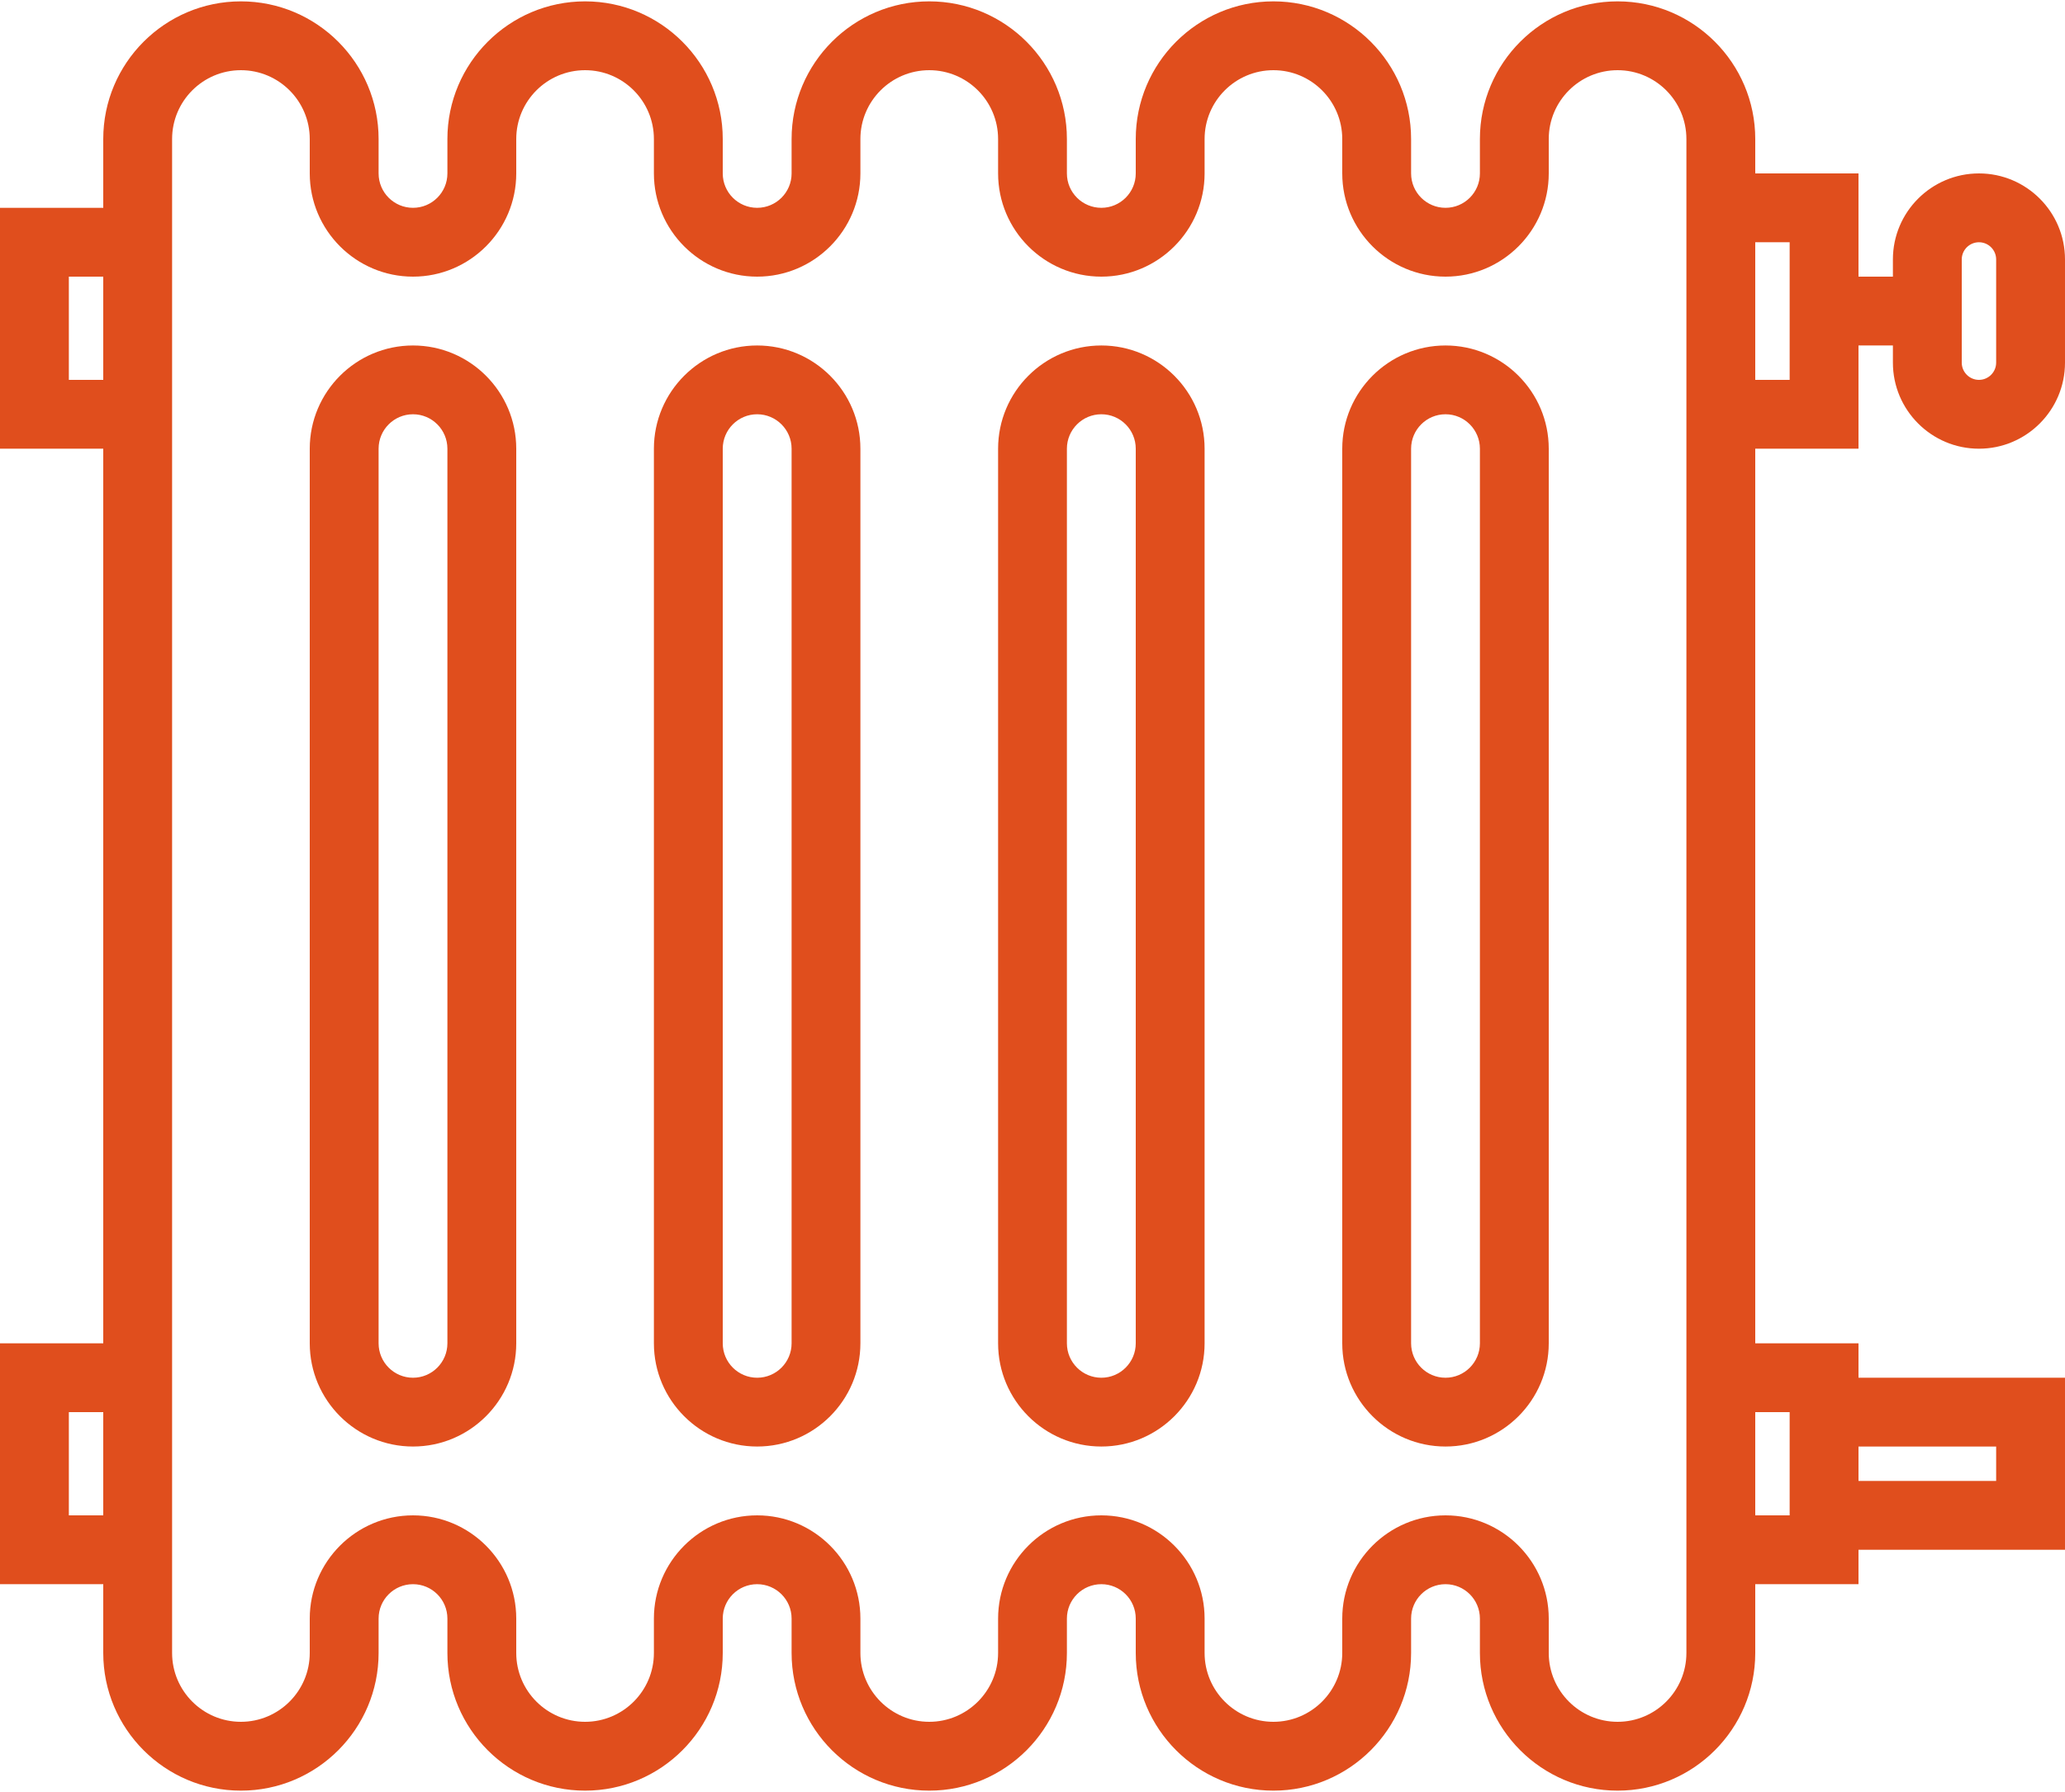 <svg xmlns="http://www.w3.org/2000/svg" viewBox="0 0 500 434" width="500" height="434">
	<style>
		tspan { white-space:pre }
		.shp0 { fill: #e04e1d } 
	</style>
	<g id="Layer">
		<path id="Layer" fill-rule="evenodd" class="shp0" d="M375 108.67L375 325.33C375 339.12 363.78 350.33 350 350.33C336.22 350.33 325 339.12 325 325.33L325 108.67C325 94.88 336.22 83.67 350 83.67C363.78 83.67 375 94.88 375 108.67ZM358.33 108.67C358.33 104.07 354.6 100.33 350 100.33C345.4 100.33 341.67 104.07 341.67 108.67L341.67 325.33C341.67 329.93 345.4 333.67 350 333.67C354.6 333.67 358.33 329.93 358.33 325.33L358.33 108.67Z" />
		<path id="Layer" fill-rule="evenodd" class="shp0" d="M291.67 108.67L291.67 325.33C291.67 339.12 280.45 350.33 266.67 350.33C252.88 350.33 241.67 339.12 241.67 325.33L241.67 108.67C241.67 94.88 252.88 83.67 266.67 83.67C280.45 83.67 291.67 94.88 291.67 108.67ZM275 108.67C275 104.07 271.27 100.33 266.67 100.33C262.07 100.33 258.33 104.07 258.33 108.67L258.33 325.33C258.33 329.93 262.07 333.67 266.67 333.67C271.27 333.67 275 329.93 275 325.33L275 108.67Z" />
		<path id="Layer" fill-rule="evenodd" class="shp0" d="M125 108.67L125 325.33C125 339.12 113.78 350.33 100 350.33C86.22 350.33 75 339.12 75 325.33L75 108.67C75 94.88 86.22 83.67 100 83.67C113.78 83.67 125 94.88 125 108.67ZM108.33 108.67C108.33 104.07 104.6 100.33 100 100.33C95.4 100.33 91.67 104.07 91.67 108.67L91.67 325.33C91.67 329.93 95.4 333.67 100 333.67C104.6 333.67 108.33 329.93 108.33 325.33L108.33 108.67Z" />
		<path id="Layer" fill-rule="evenodd" class="shp0" d="M208.33 108.67L208.33 325.33C208.33 339.12 197.12 350.33 183.33 350.33C169.55 350.33 158.33 339.12 158.33 325.33L158.33 108.67C158.33 94.88 169.55 83.67 183.33 83.67C197.12 83.67 208.33 94.88 208.33 108.67ZM191.67 108.67C191.67 104.07 187.93 100.33 183.33 100.33C178.73 100.33 175 104.07 175 108.67L175 325.33C175 329.93 178.73 333.67 183.33 333.67C187.93 333.67 191.67 329.93 191.67 325.33L191.67 108.67Z" />
		<path id="Layer" fill-rule="evenodd" class="shp0" d="M458.33 87.83L458.33 83.67L450 83.67L450 108.67L425 108.67L425 325.33L450 325.33L450 333.67L500 333.67L500 375.33L450 375.33L450 383.67L425 383.67L425 400.33C425 418.72 410.05 433.67 391.67 433.67C373.28 433.67 358.33 418.72 358.33 400.33L358.33 392C358.33 387.4 354.6 383.67 350 383.67C345.4 383.67 341.67 387.4 341.67 392L341.67 400.33C341.67 418.72 326.72 433.67 308.33 433.67C289.95 433.67 275 418.72 275 400.33L275 392C275 387.4 271.27 383.67 266.67 383.67C262.07 383.67 258.33 387.4 258.33 392L258.33 400.33C258.33 418.72 243.38 433.67 225 433.67C206.62 433.67 191.67 418.72 191.67 400.33L191.67 392C191.67 387.4 187.93 383.67 183.33 383.67C178.73 383.67 175 387.4 175 392L175 400.33C175 418.72 160.05 433.67 141.67 433.67C123.28 433.67 108.33 418.72 108.33 400.33L108.33 392C108.33 387.4 104.6 383.67 100 383.67C95.4 383.67 91.67 387.4 91.67 392L91.67 400.33C91.67 418.72 76.72 433.67 58.33 433.67C39.95 433.67 25 418.72 25 400.33L25 383.67L0 383.67L0 325.33L25 325.33L25 108.67L0 108.67L0 50.33L25 50.33L25 33.67C25 15.28 39.95 0.33 58.33 0.33C76.72 0.33 91.67 15.28 91.67 33.67L91.67 42C91.67 46.6 95.4 50.33 100 50.33C104.6 50.33 108.33 46.6 108.33 42L108.33 33.67C108.33 15.28 123.28 0.33 141.67 0.33C160.05 0.33 175 15.28 175 33.67L175 42C175 46.6 178.73 50.33 183.33 50.33C187.93 50.33 191.67 46.6 191.67 42L191.67 33.67C191.67 15.28 206.62 0.33 225 0.33C243.38 0.33 258.33 15.28 258.33 33.67L258.33 42C258.33 46.6 262.07 50.33 266.67 50.33C271.27 50.33 275 46.6 275 42L275 33.67C275 15.28 289.95 0.33 308.33 0.33C326.72 0.33 341.67 15.28 341.67 33.67L341.67 42C341.67 46.6 345.4 50.33 350 50.33C354.6 50.33 358.33 46.6 358.33 42L358.33 33.67C358.33 15.28 373.28 0.33 391.67 0.33C410.05 0.33 425 15.28 425 33.67L425 42L450 42L450 67L458.33 67L458.33 62.83C458.33 51.34 467.67 42 479.17 42C490.66 42 500 51.34 500 62.83L500 87.83C500 99.32 490.66 108.67 479.17 108.67C467.67 108.67 458.33 99.32 458.33 87.83ZM25 92L25 67L16.67 67L16.67 92L25 92ZM25 367L25 342L16.67 342L16.67 367L25 367ZM450 350.33L450 358.67L483.33 358.67L483.33 350.33L450 350.33ZM425 342L425 367L433.33 367L433.33 342L425 342ZM408.33 33.67C408.33 24.47 400.86 17 391.67 17C382.47 17 375 24.47 375 33.67L375 42C375 55.78 363.78 67 350 67C336.22 67 325 55.78 325 42L325 33.67C325 24.47 317.52 17 308.33 17C299.14 17 291.67 24.47 291.67 33.67L291.67 42C291.67 55.78 280.45 67 266.67 67C252.88 67 241.67 55.78 241.67 42L241.67 33.67C241.67 24.47 234.19 17 225 17C215.81 17 208.33 24.47 208.33 33.67L208.33 42C208.33 55.78 197.12 67 183.33 67C169.55 67 158.33 55.78 158.33 42L158.33 33.67C158.33 24.47 150.86 17 141.67 17C132.47 17 125 24.47 125 33.67L125 42C125 55.78 113.78 67 100 67C86.22 67 75 55.78 75 42L75 33.67C75 24.47 67.52 17 58.33 17C49.14 17 41.67 24.47 41.67 33.67L41.67 400.33C41.67 409.52 49.14 417 58.33 417C67.52 417 75 409.52 75 400.33L75 392C75 378.22 86.22 367 100 367C113.78 367 125 378.22 125 392L125 400.33C125 409.52 132.47 417 141.67 417C150.86 417 158.33 409.52 158.33 400.33L158.33 392C158.33 378.22 169.55 367 183.33 367C197.12 367 208.33 378.22 208.33 392L208.33 400.33C208.33 409.52 215.81 417 225 417C234.19 417 241.67 409.52 241.67 400.33L241.67 392C241.67 378.22 252.88 367 266.67 367C280.45 367 291.67 378.22 291.67 392L291.67 400.33C291.67 409.52 299.14 417 308.33 417C317.52 417 325 409.52 325 400.33L325 392C325 378.22 336.22 367 350 367C363.78 367 375 378.22 375 392L375 400.33C375 409.52 382.47 417 391.67 417C400.86 417 408.33 409.52 408.33 400.33L408.33 33.67ZM433.33 58.67L425 58.67L425 92L433.33 92L433.33 58.67ZM475 87.83C475 90.12 476.87 92 479.17 92C481.46 92 483.33 90.12 483.33 87.83L483.33 62.83C483.33 60.54 481.46 58.67 479.17 58.67C476.87 58.67 475 60.54 475 62.83L475 87.83Z" />
	</g>
</svg>